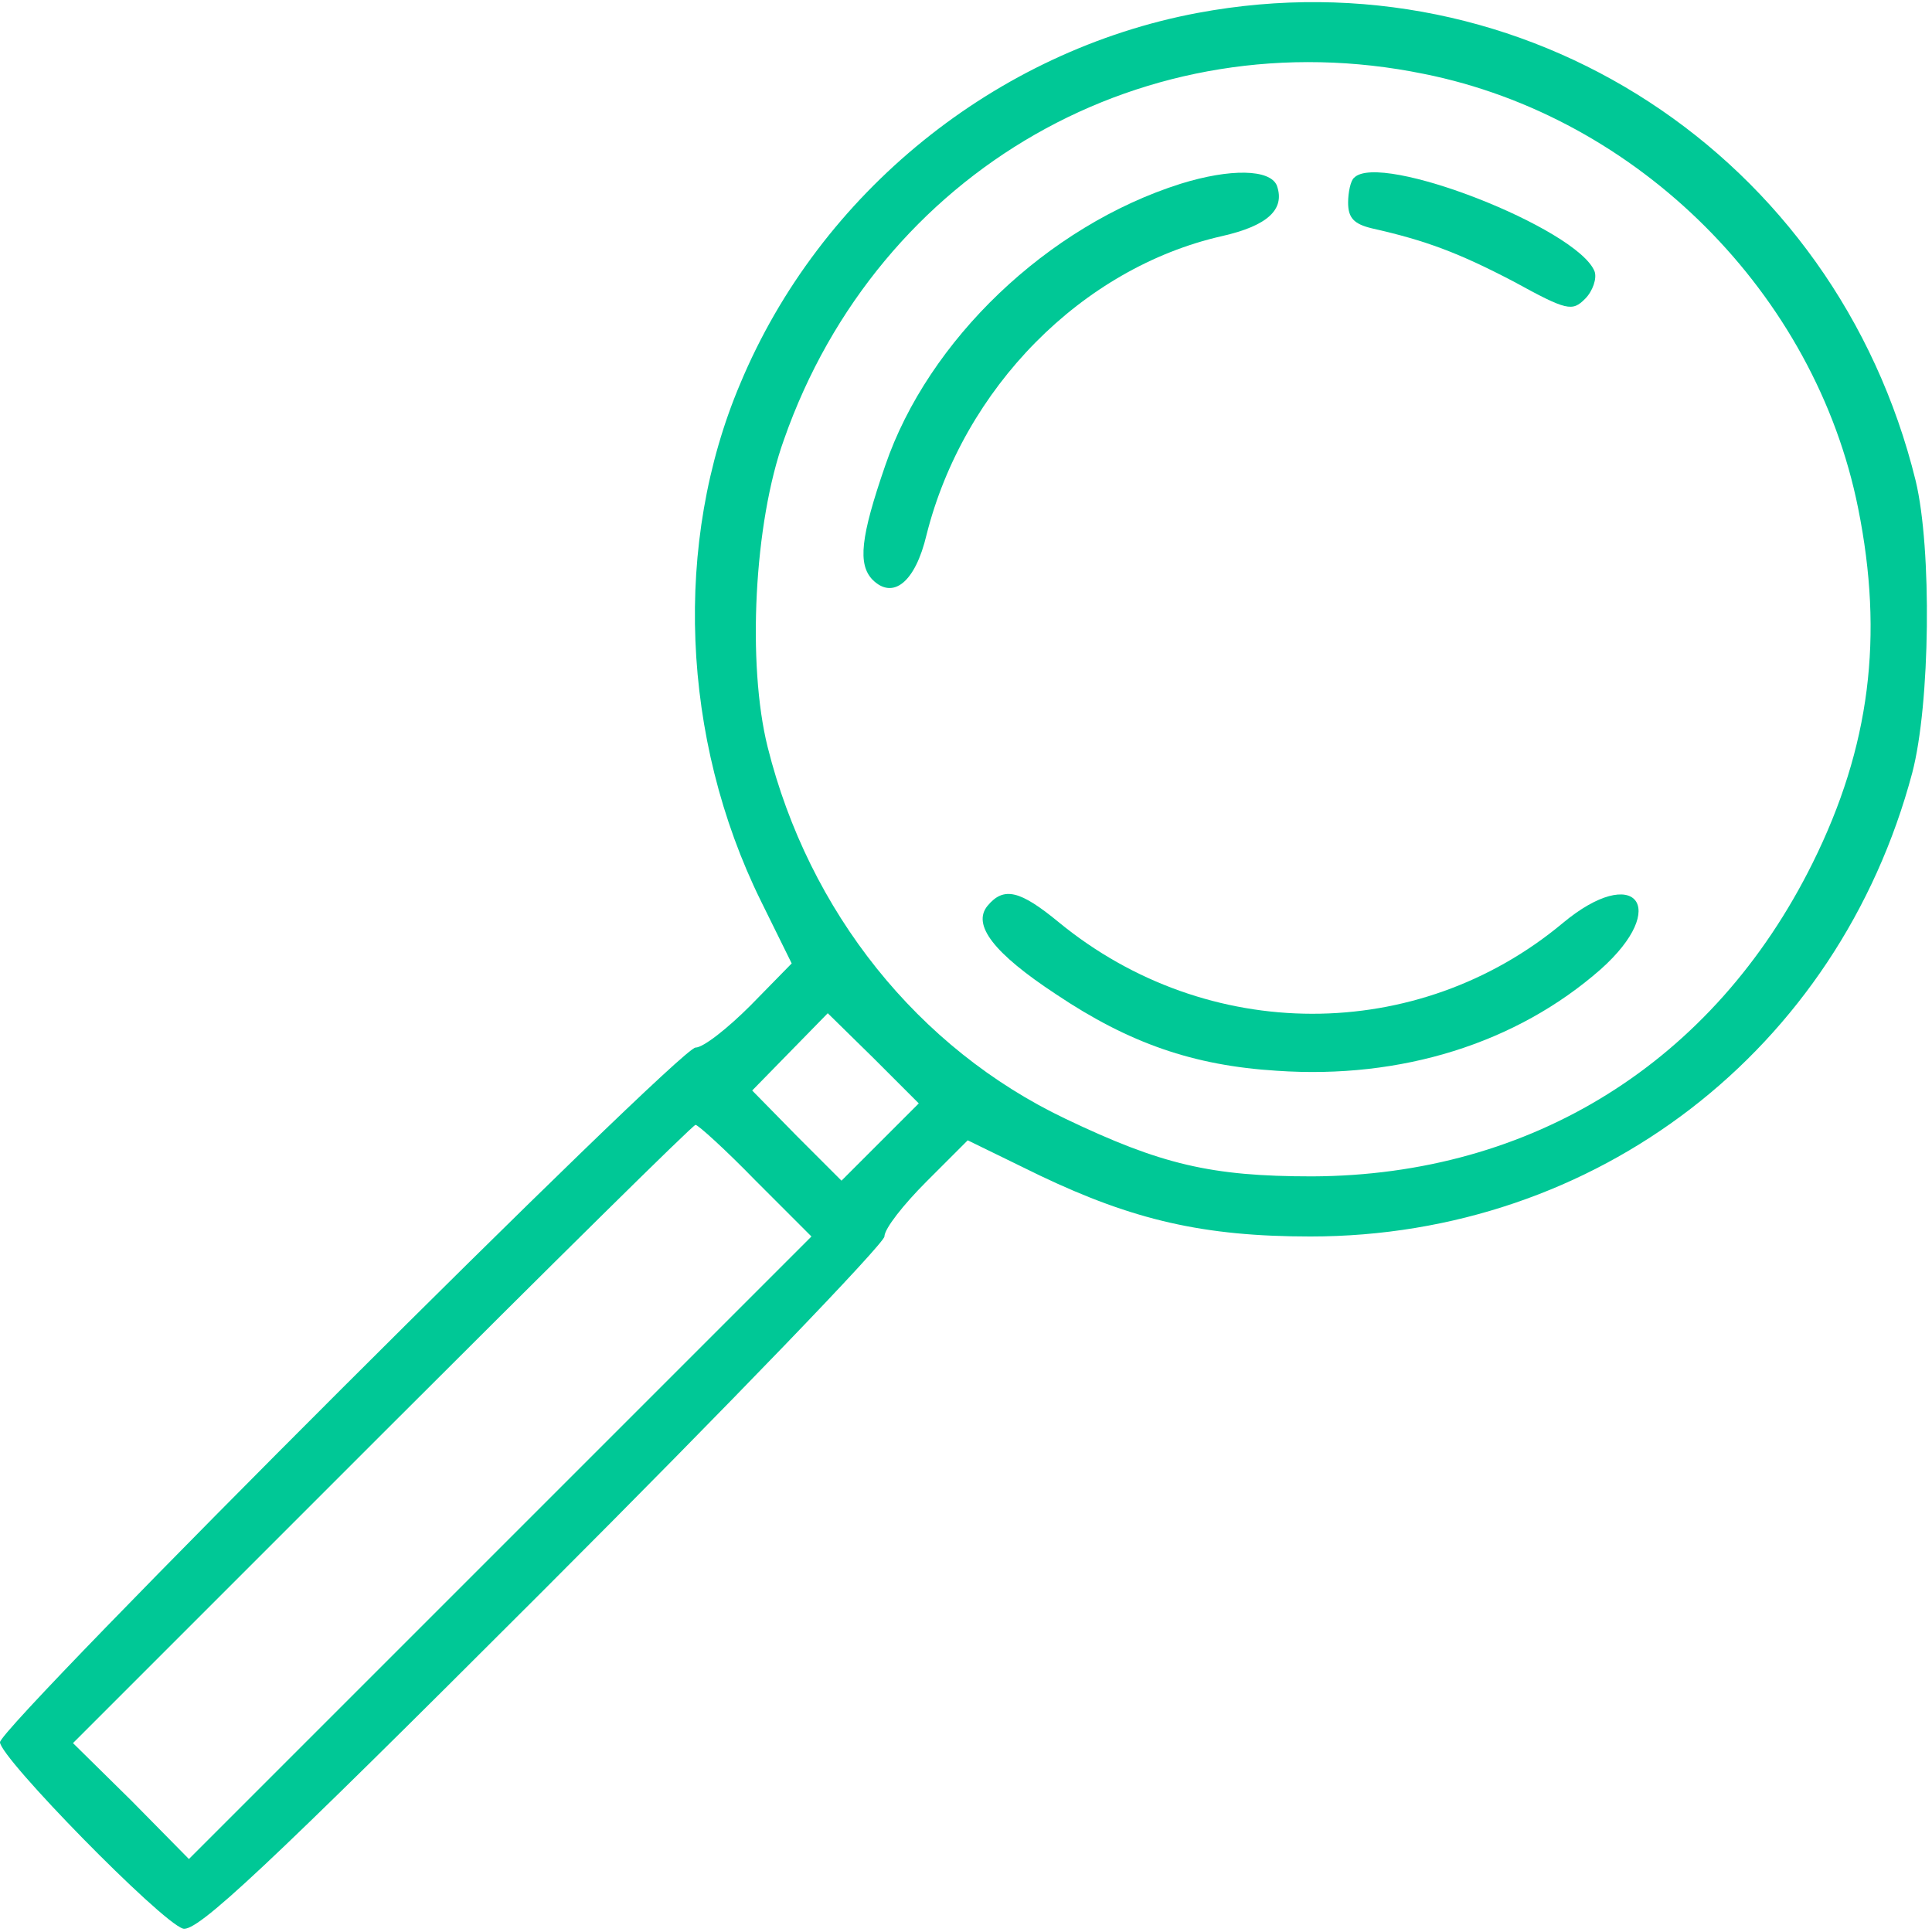 <?xml version="1.0" standalone="no"?>
<!DOCTYPE svg PUBLIC "-//W3C//DTD SVG 20010904//EN"
 "http://www.w3.org/TR/2001/REC-SVG-20010904/DTD/svg10.dtd">
<svg version="1.0" xmlns="http://www.w3.org/2000/svg"
 width="225pt" height="225pt" viewBox="0 0 225 225"
 preserveAspectRatio="xMidYMid meet">
<g transform="translate(0,225) scale(0.1,-0.1)"
fill="rgb(0,200,150)" stroke="none">
<path d="M1395 2235 c-235 -44 -440 -209 -533 -432 -78 -184 -69 -413 24 -602
l36 -73 -48 -49 c-27 -27 -55 -49 -64 -49 -19 0 -810 -790 -810 -809 0 -18
187 -209 213 -217 16 -5 96 70 418 392 220 220 399 406 399 414 0 9 22 37 49
64 l48 48 84 -41 c109 -52 191 -71 315 -71 333 0 615 217 701 540 21 80 23
261 4 340 -93 379 -456 616 -836 545z m263 -71 c250 -50 456 -256 506 -506 30
-149 14 -278 -53 -413 -115 -232 -327 -364 -583 -365 -118 0 -176 14 -287 67
-172 82 -299 241 -347 433 -24 96 -16 261 19 358 110 314 422 492 745 426z
m-633 -1244 l-45 -45 -52 52 -52 53 44 45 44 45 53 -52 53 -53 -45 -45z m-145
-45 l65 -65 -363 -363 -362 -362 -67 68 -68 67 360 360 c198 198 362 360 365
360 3 0 35 -29 70 -65z"/>
<path d="M1375 2036 c-155 -49 -294 -182 -344 -328 -29 -84 -32 -115 -15 -133
24 -24 50 -3 63 52 43 171 181 311 344 348 53 12 74 31 64 59 -8 19 -54 20
-112 2z"/>
<path d="M1577 2043 c-4 -3 -7 -17 -7 -29 0 -18 7 -25 28 -30 62 -14 100 -28
165 -62 62 -34 68 -35 83 -20 9 9 14 24 11 32 -20 50 -250 140 -280 109z"/>
<path d="M1150 1195 c-18 -22 7 -55 80 -103 85 -57 160 -83 257 -89 145 -10
279 32 377 118 82 73 40 124 -44 54 -169 -141 -414 -141 -587 1 -45 37 -64 42
-83 19z"/>
</g>
</svg>
